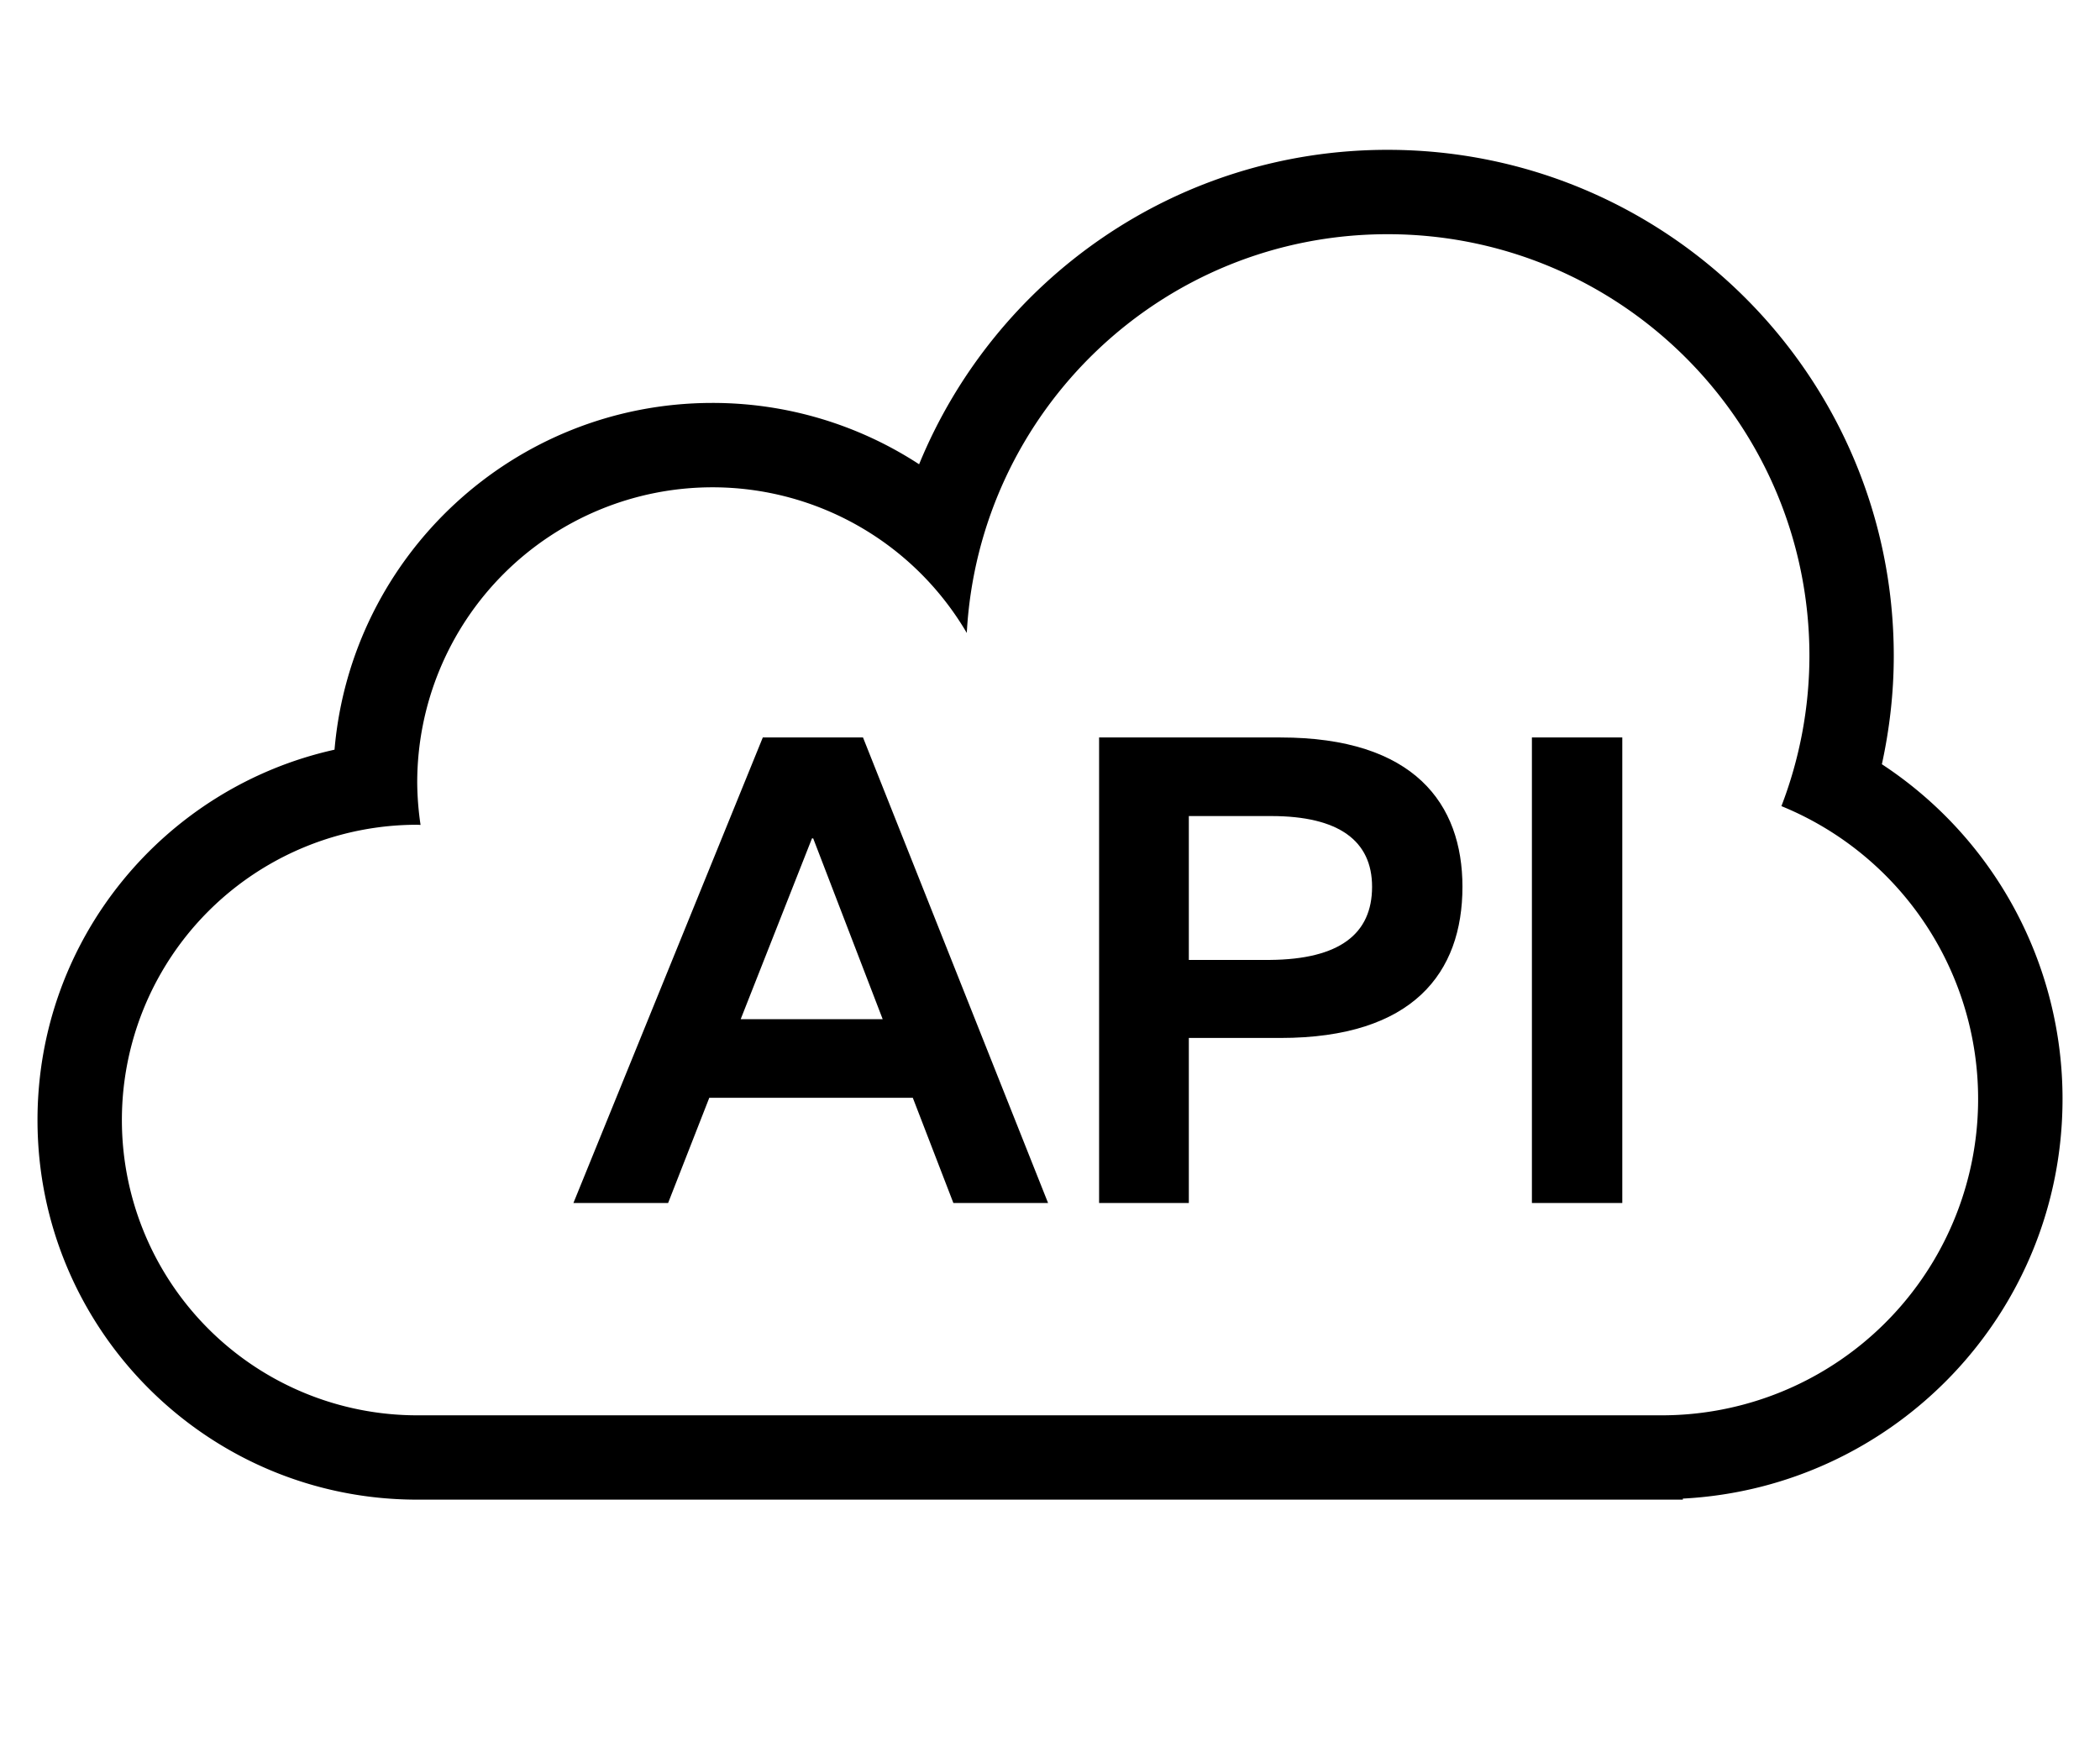 <?xml version="1.0" standalone="no"?><!DOCTYPE svg PUBLIC "-//W3C//DTD SVG 1.1//EN" "http://www.w3.org/Graphics/SVG/1.1/DTD/svg11.dtd"><svg t="1512896605716" class="icon" style="" viewBox="0 0 1220 1024" version="1.1" xmlns="http://www.w3.org/2000/svg" p-id="1935" data-spm-anchor-id="a313x.7781069.0.i0." xmlns:xlink="http://www.w3.org/1999/xlink" width="953.125" height="800"><defs><style type="text/css"></style></defs><path d="M443.152 428.511l-110.026 270.51h55.013l23.922-61.135h118.239l23.574 61.135h55.013l-107.52-270.51H443.152z m-12.854 163.709l41.418-105.058h0.719l40.372 105.058H430.298z m313.584-163.709h-105.363v270.51H690.655v-95.907h53.226c77.149 0 105.733-37.953 105.733-87.846 0-48.128-27.866-86.757-105.733-86.757z m-6.079 129.264H690.655v-83.598h47.867c39.304 0 58.586 14.401 58.586 41.091 0 27.408-18.933 42.158-59.305 42.507z m152.162-129.264v270.51h52.507V428.511h-52.507z" p-id="1936"></path><path d="M1093.283 444.067c4.423-20.284 6.907-41.287 6.907-62.878 0-162.446-131.682-294.128-294.106-294.128-122.989 0-228.199 75.558-272.123 182.708a219.419 219.419 0 0 0-120.026-35.644c-115.385 0-209.92 88.63-219.594 201.488C95.624 457.554 21.787 545.487 21.787 650.806c0 121.812 98.762 220.574 220.596 220.574h735.276v-0.61c122.836-6.405 220.574-107.738 220.574-232.23a232.557 232.557 0 0 0-104.949-194.473z m-127.891 378.314H242.383a171.574 171.574 0 0 1-171.574-171.574 171.553 171.553 0 0 1 171.574-171.574c0.654 0 1.285 0.087 1.939 0.087a175.474 175.474 0 0 1-1.939-24.598 171.574 171.574 0 0 1 171.553-171.574 171.269 171.269 0 0 1 147.717 84.622c7.015-129.068 113.577-231.685 244.431-231.685 135.364 0 245.106 109.742 245.106 245.106a244.061 244.061 0 0 1-16.275 87.214 183.819 183.819 0 0 1-69.523 353.977z" p-id="1937"></path></svg>